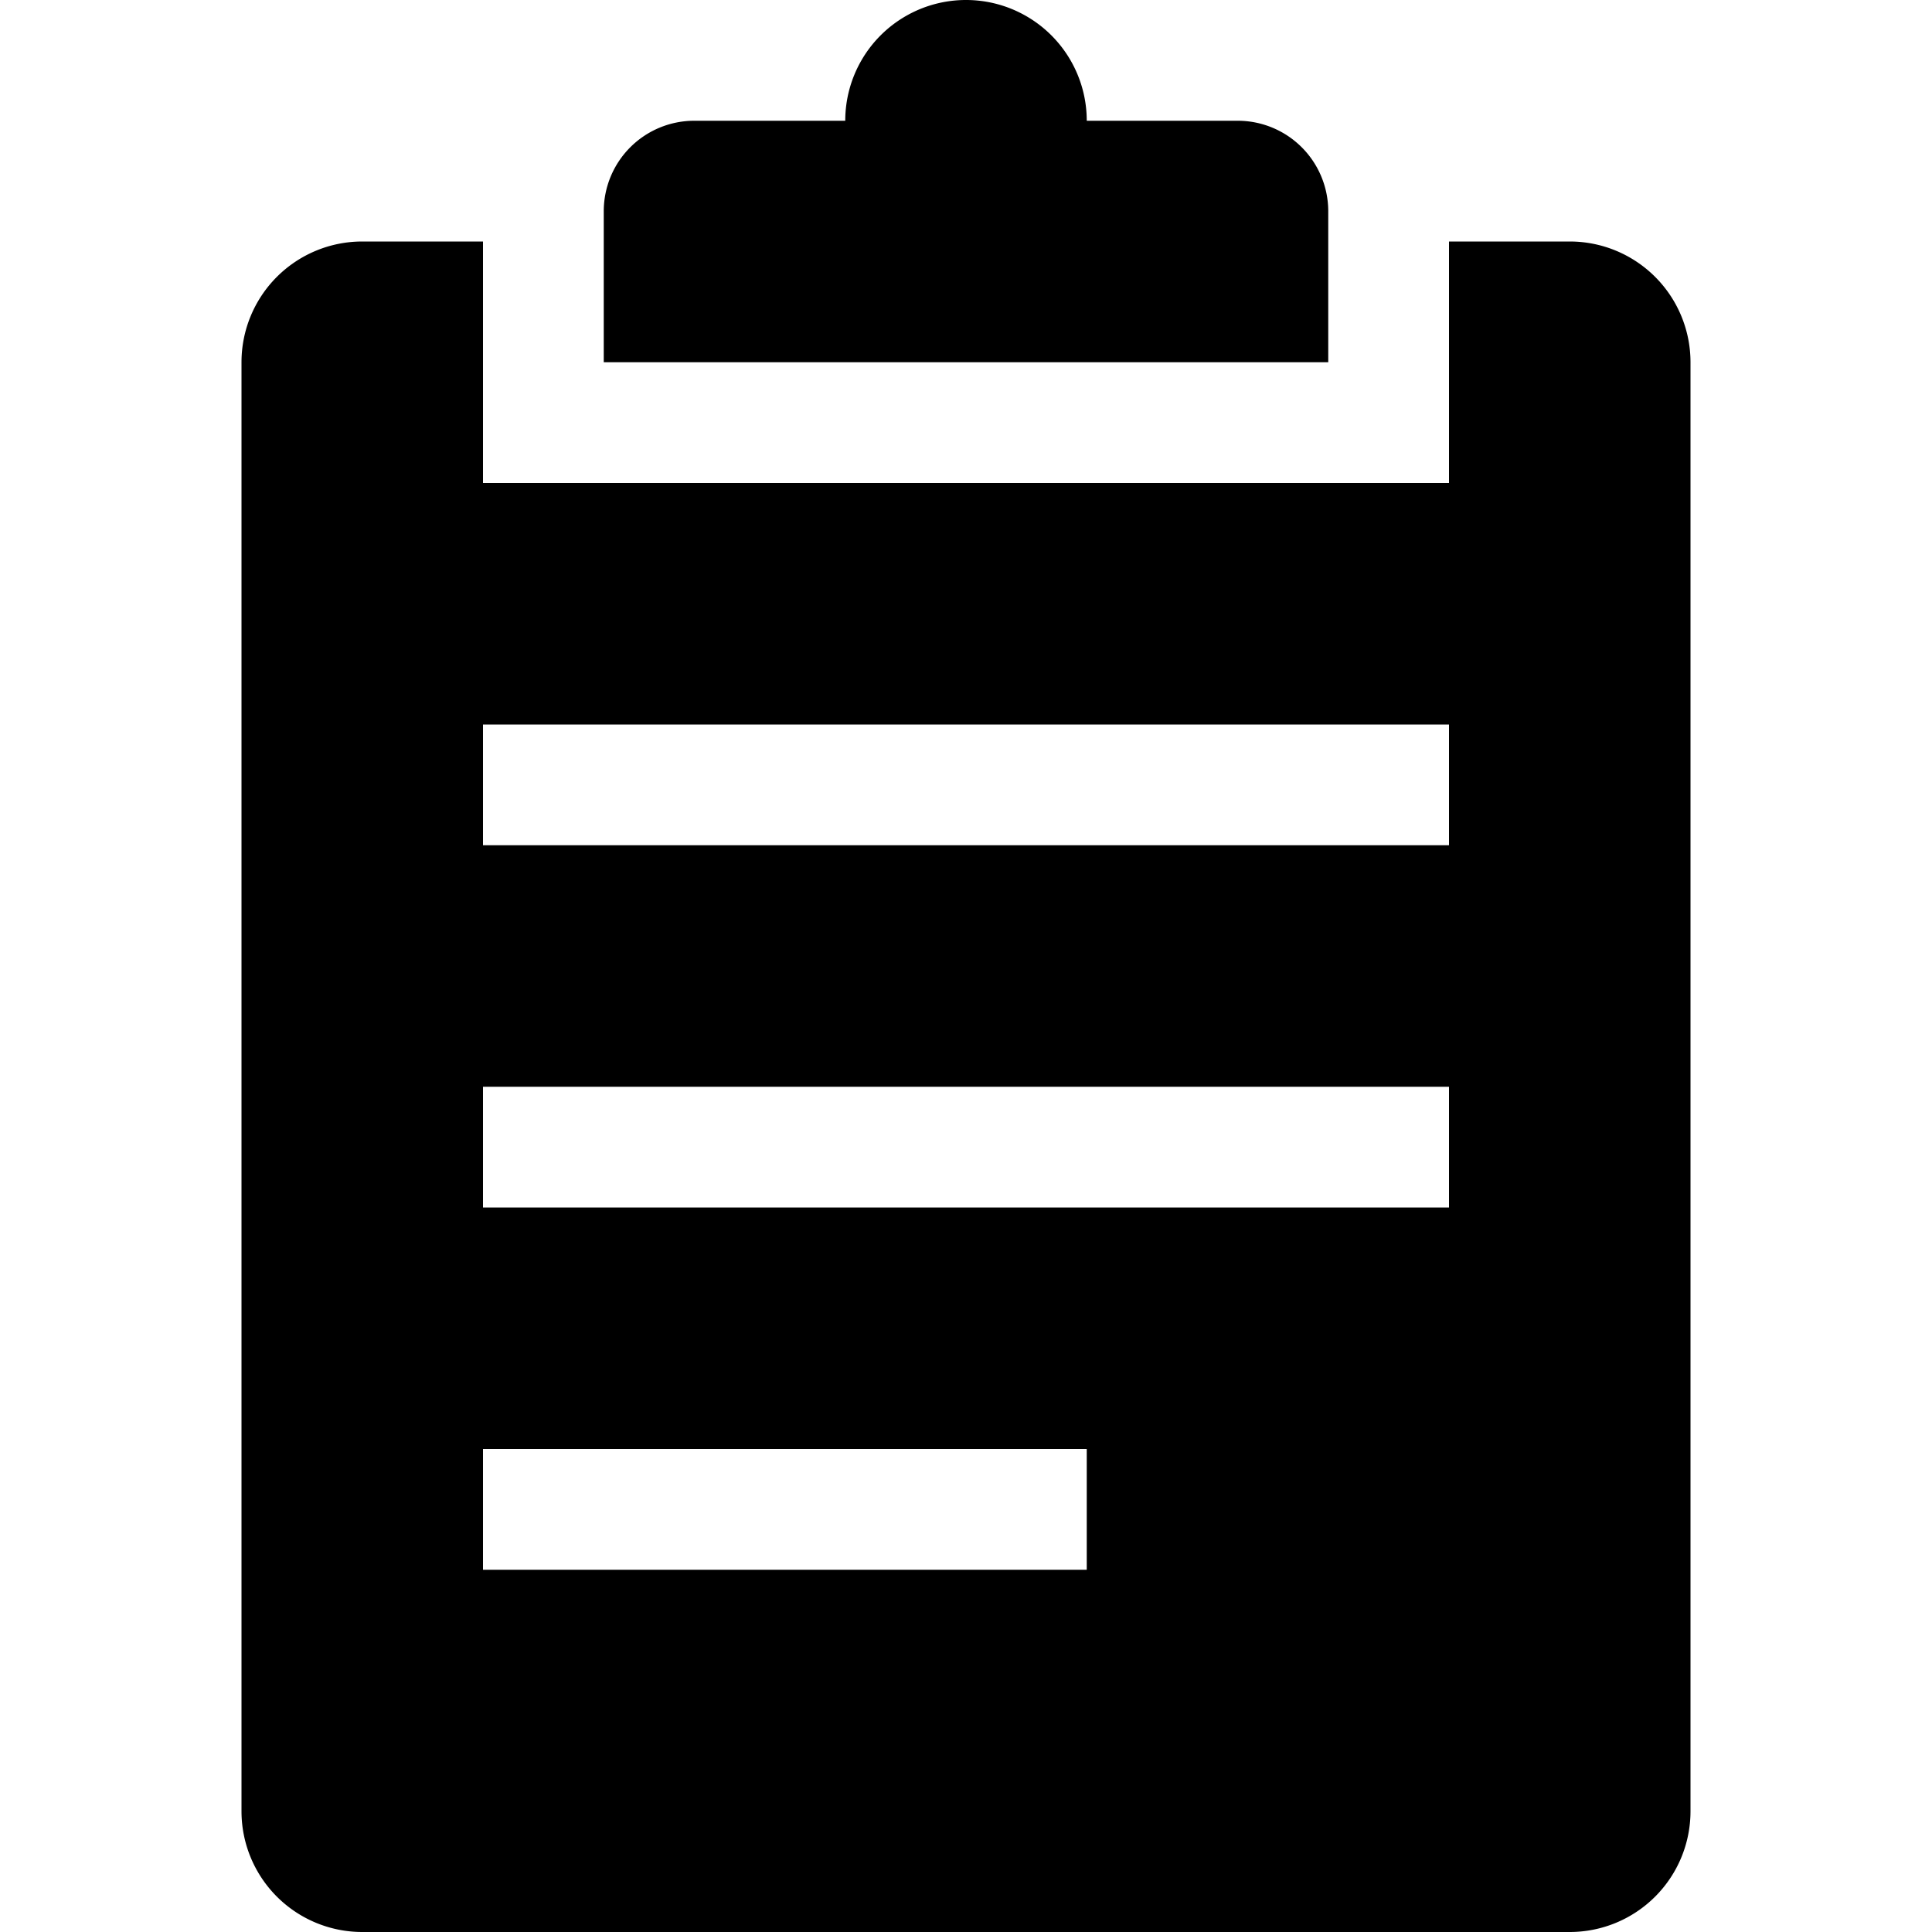 <svg xmlns="http://www.w3.org/2000/svg" viewBox="0 0 16 16"><path d="M13,2H12V4H4V2H3A1,1,0,0,0,2,3V15a1,1,0,0,0,1,1H13a1,1,0,0,0,1-1V3A1,1,0,0,0,13,2ZM9,12v1H4V12ZM4,10V9h8v1Zm8-4V7H4V6ZM11,3H5V1.75A.75.75,0,0,1,5.75,1H7A1,1,0,0,1,9,1h1.25a.75.75,0,0,1,.75.75Z"/></svg>